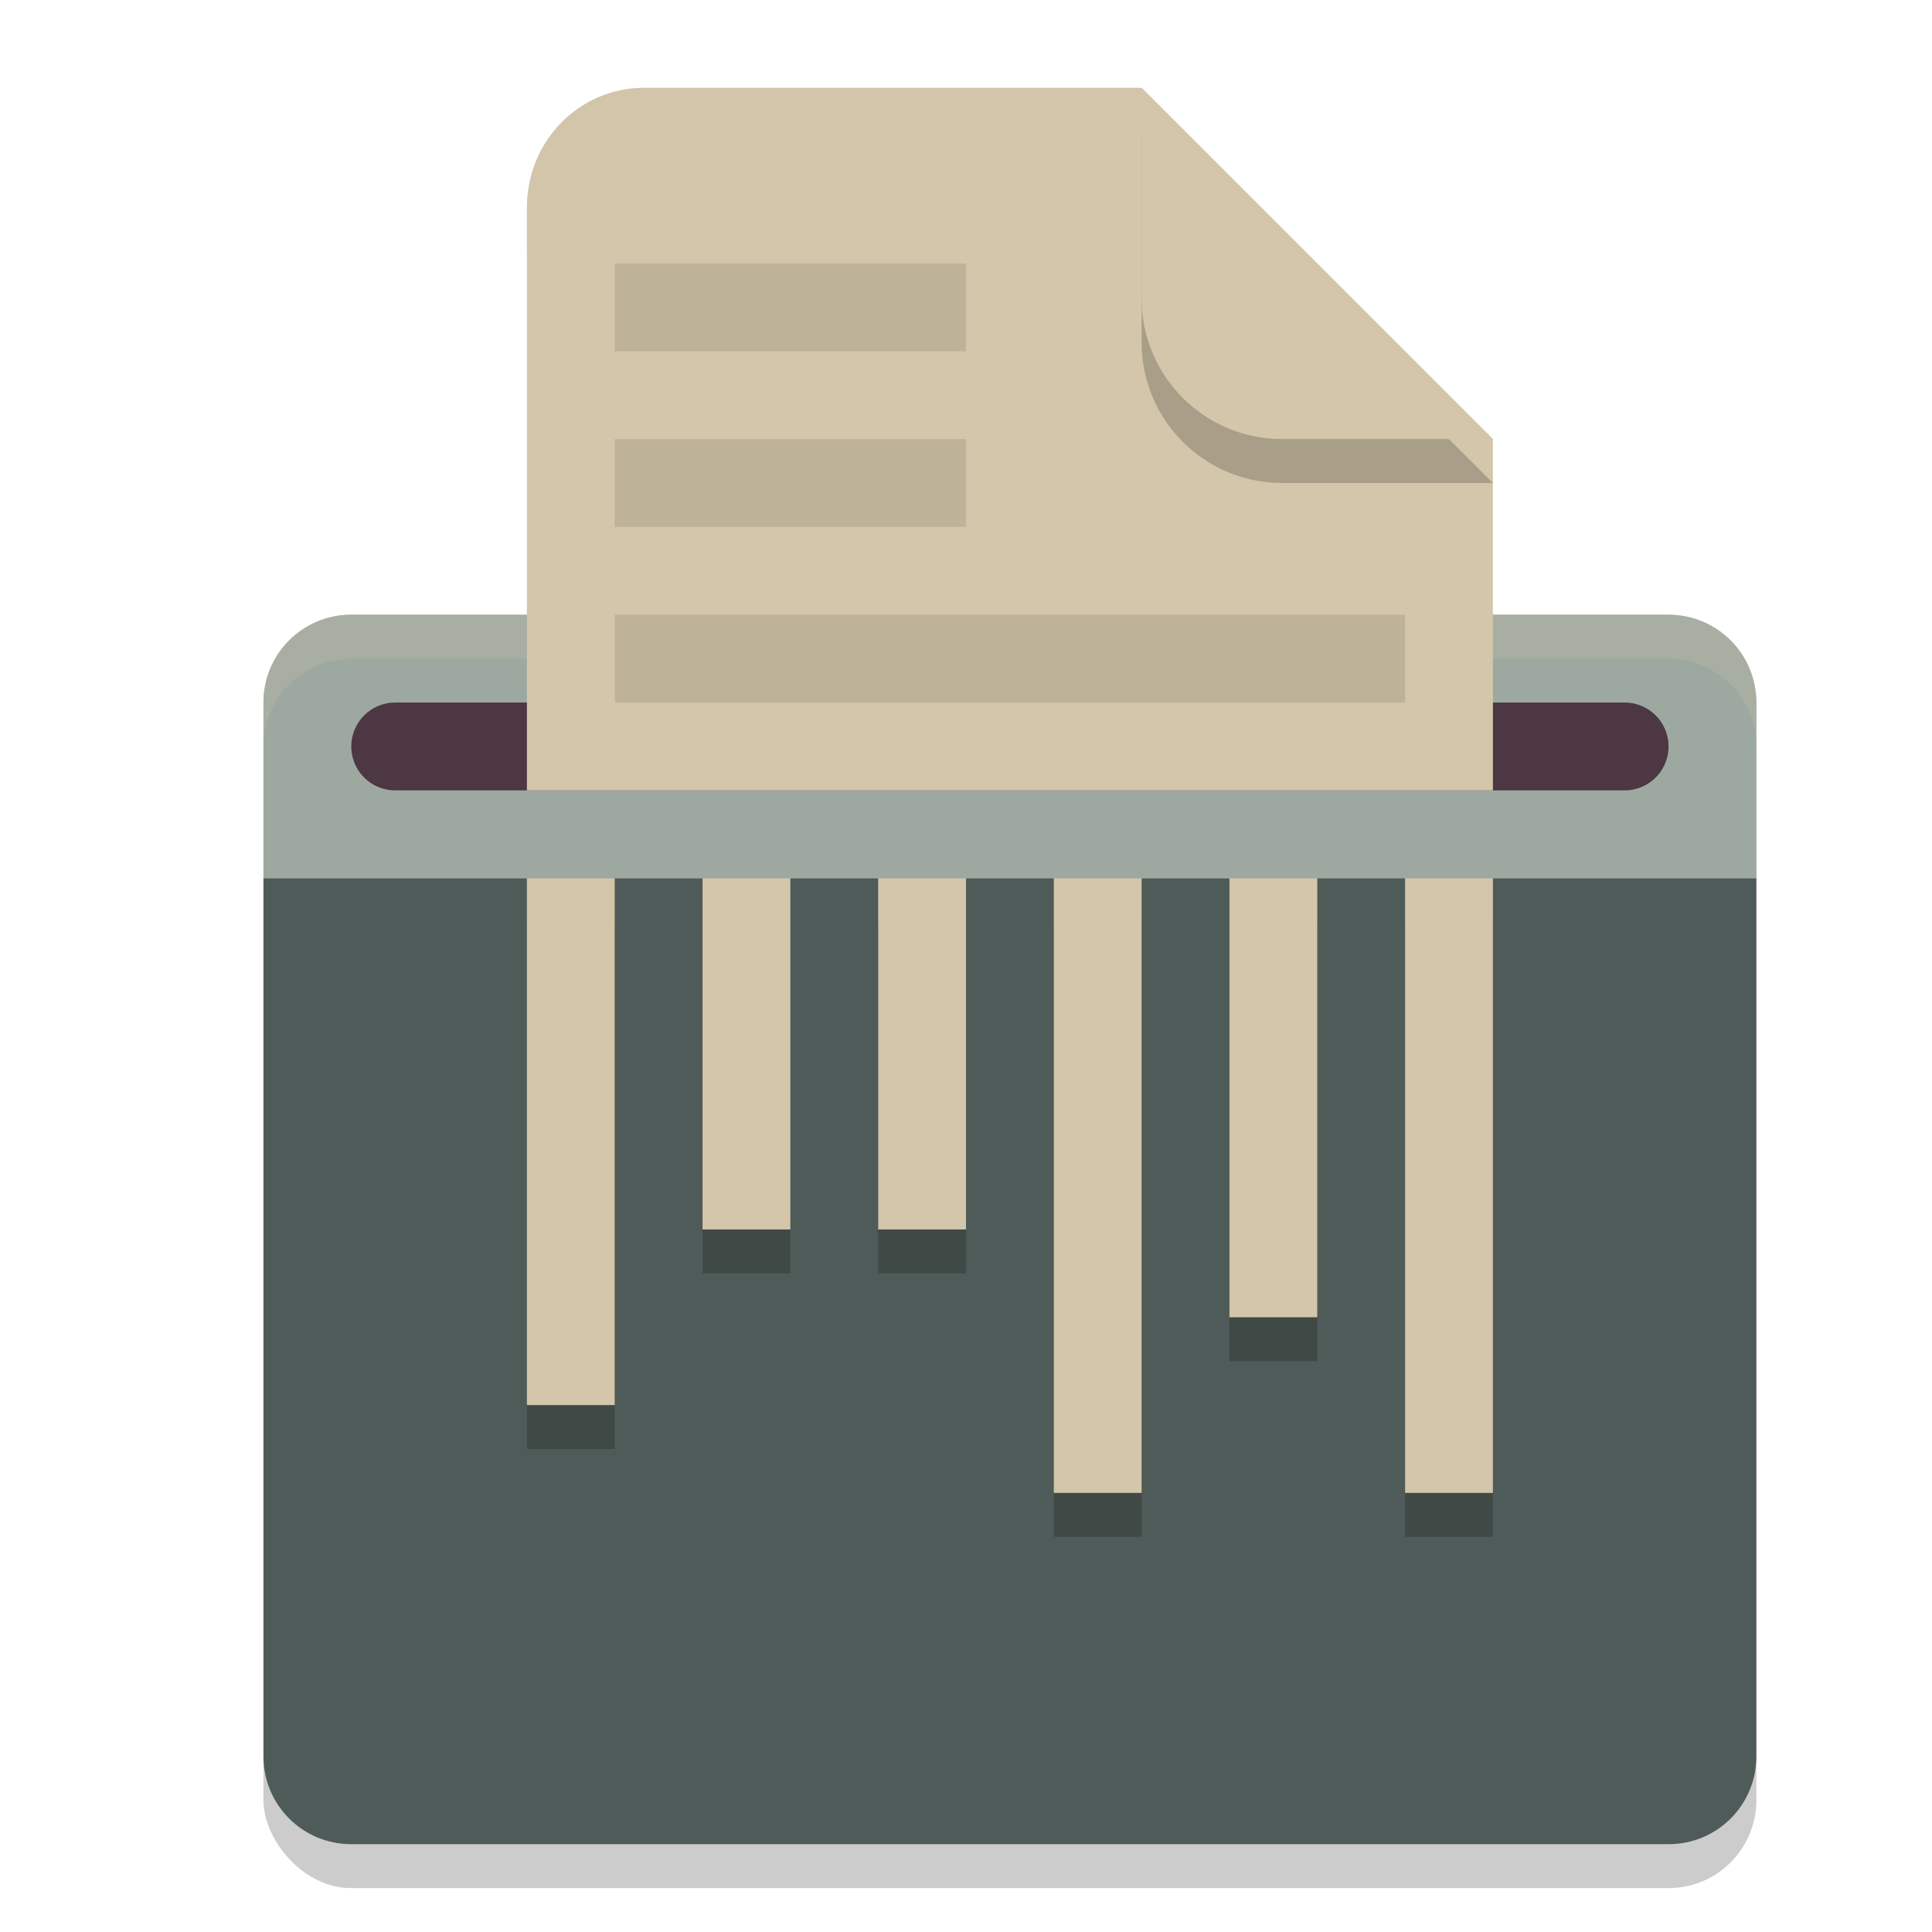 <svg xmlns="http://www.w3.org/2000/svg" width="22" height="22" version="1.1">
 <rect style="opacity:0.2" width="17" height="14.5" x="3" y="7" rx="1" ry="1"/>
 <path style="fill:#4f5b58" d="M 3 10 L 3 20 C 3 20.554 3.446 21 4 21 L 19 21 C 19.554 21 20 20.554 20 20 L 20 10 L 3 10 z"/>
 <path style="fill:#9da9a0" d="M 4,7 C 3.446,7 3,7.446 3,8 v 2 H 20 V 8 C 20,7.446 19.554,7 19,7 Z"/>
 <path style="fill:#d3c6aa;opacity:0.2" d="M 4 7 C 3.446 7 3 7.446 3 8 L 3 8.5 C 3 7.946 3.446 7.5 4 7.5 L 19 7.5 C 19.554 7.5 20 7.946 20 8.5 L 20 8 C 20 7.446 19.554 7 19 7 L 4 7 z"/>
 <path style="fill:none;stroke:#4c3743;stroke-width:1;stroke-linecap:round" d="m 4.5,8.5 h 14"/>
 <path style="fill:#d3c6aa" d="M 7.334,1 C 6.595,1 6,1.608 6,2.363 V 9 H 17 V 5 L 13,1 Z"/>
 <path style="opacity:0.2" d="M 13,1.5 V 3.9 C 13,4.784 13.716,5.5 14.6,5.5 H 17 Z"/>
 <path style="fill:#d3c6aa" d="M 13,1 V 3.4 C 13,4.284 13.716,5 14.6,5 H 17 Z"/>
 <path style="opacity:0.2;fill:#d3c6aa" d="M 7.333,1 C 6.594,1 6,1.608 6,2.363 v 0.5 C 6,2.108 6.594,1.5 7.333,1.5 H 13 V 1 Z"/>
 <path style="opacity:0.2" d="m 6,10.5 v 6 h 1 v -6 z m 2,0 v 4 h 1 v -4 z m 2,0 v 4 h 1 v -4 z m 2,0 v 7 h 1 v -7 z m 2,0 v 5 h 1 v -5 z m 2,0 v 7 h 1 v -7 z"/>
 <path style="fill:#d3c6aa" d="M 6 10 L 6 16 L 7 16 L 7 10 L 6 10 z M 8 10 L 8 14 L 9 14 L 9 10 L 8 10 z M 10 10 L 10 14 L 11 14 L 11 10 L 10 10 z M 12 10 L 12 17 L 13 17 L 13 10 L 12 10 z M 14 10 L 14 15 L 15 15 L 15 10 L 14 10 z M 16 10 L 16 17 L 17 17 L 17 10 L 16 10 z"/>
 <path style="opacity:0.1" d="M 7 3 L 7 4 L 11 4 L 11 3 L 7 3 z M 7 5 L 7 6 L 11 6 L 11 5 L 7 5 z M 7 7 L 7 8 L 16 8 L 16 7 L 7 7 z"/>
</svg>
